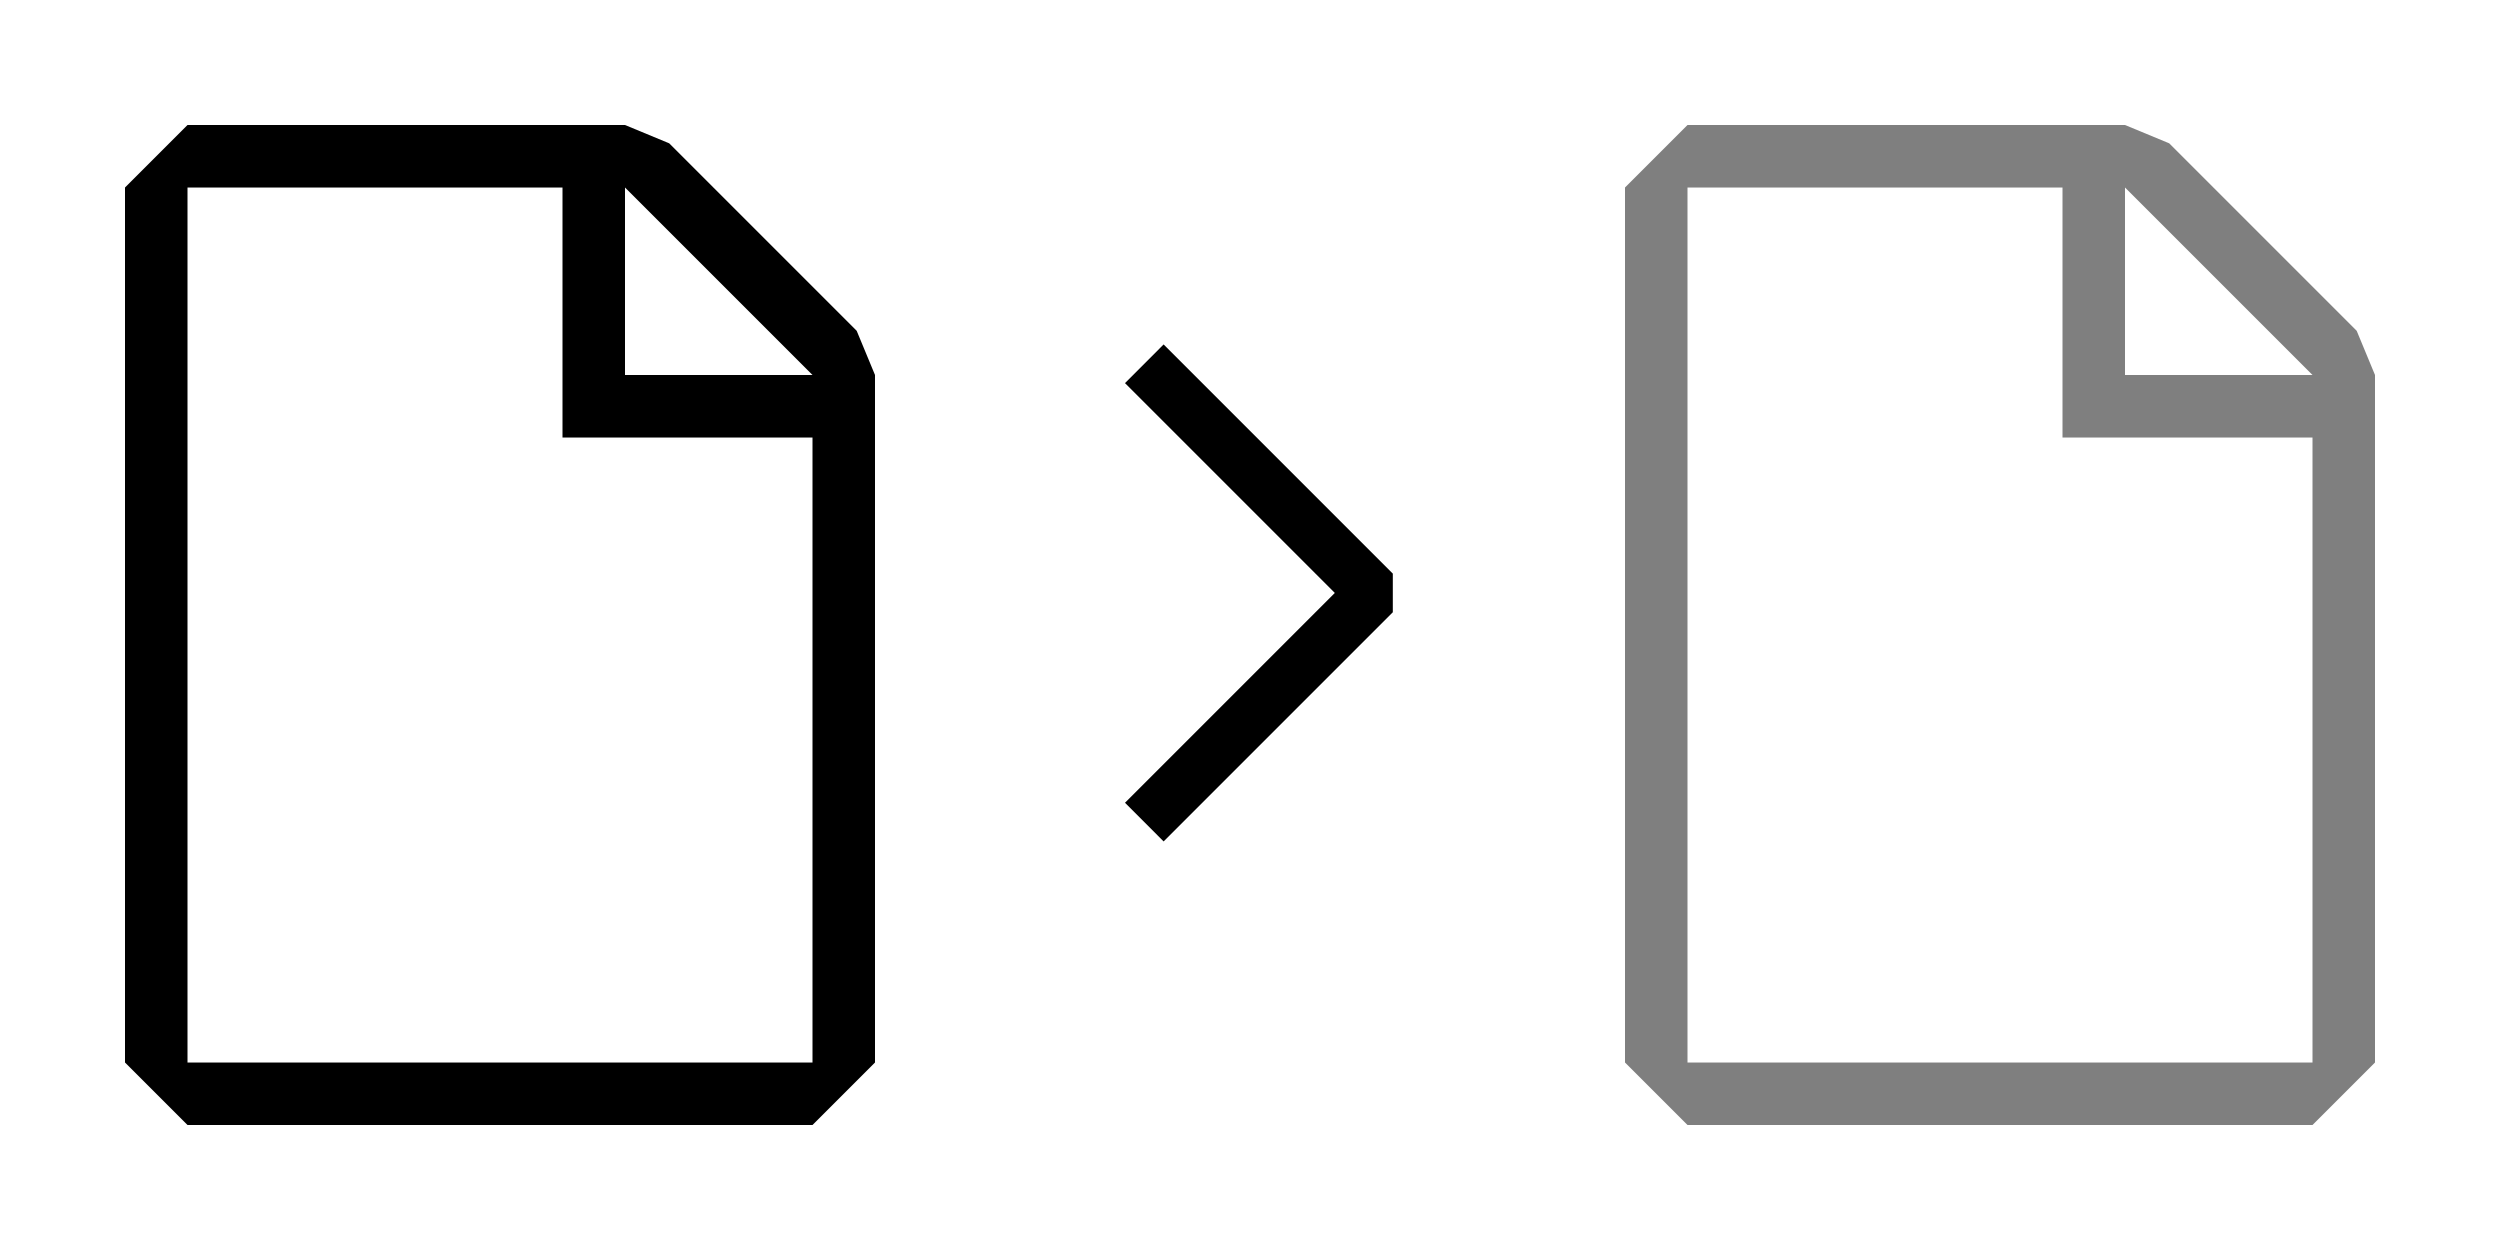 <?xml version="1.0" encoding="UTF-8" standalone="no"?><!DOCTYPE svg PUBLIC "-//W3C//DTD SVG 1.1//EN" "http://www.w3.org/Graphics/SVG/1.1/DTD/svg11.dtd"><svg width="40px" height="20px" viewBox="0 0 40 20" version="1.1" xmlns="http://www.w3.org/2000/svg" xmlns:xlink="http://www.w3.org/1999/xlink" xml:space="preserve" xmlns:serif="http://www.serif.com/" style="fill-rule:evenodd;clip-rule:evenodd;stroke-linejoin:round;stroke-miterlimit:2;"><path d="M27,2l-1,1l0,14l1,1l10,0l1,-1l0,-11l-0.293,-0.707l-3,-3l-0.707,-0.293l-7,0Zm0,15l0,-14l6,0l0,4l4,0l0,10l-10,0Zm10,-11l-3,-3l0,3l3,0Z" style="fill-opacity:0.5;"/><path d="M21.357,9.487l-3.357,3.357l0.618,0.619l3.667,-3.667l0,-0.618l-3.667,-3.667l-0.618,0.619l3.357,3.357Z"/><path d="M3,2l-1,1l0,14l1,1l10,0l1,-1l0,-11l-0.293,-0.707l-3,-3l-0.707,-0.293l-7,0Zm0,15l0,-14l6,0l0,4l4,0l0,10l-10,0Zm10,-11l-3,-3l0,3l3,0Z"/></svg>